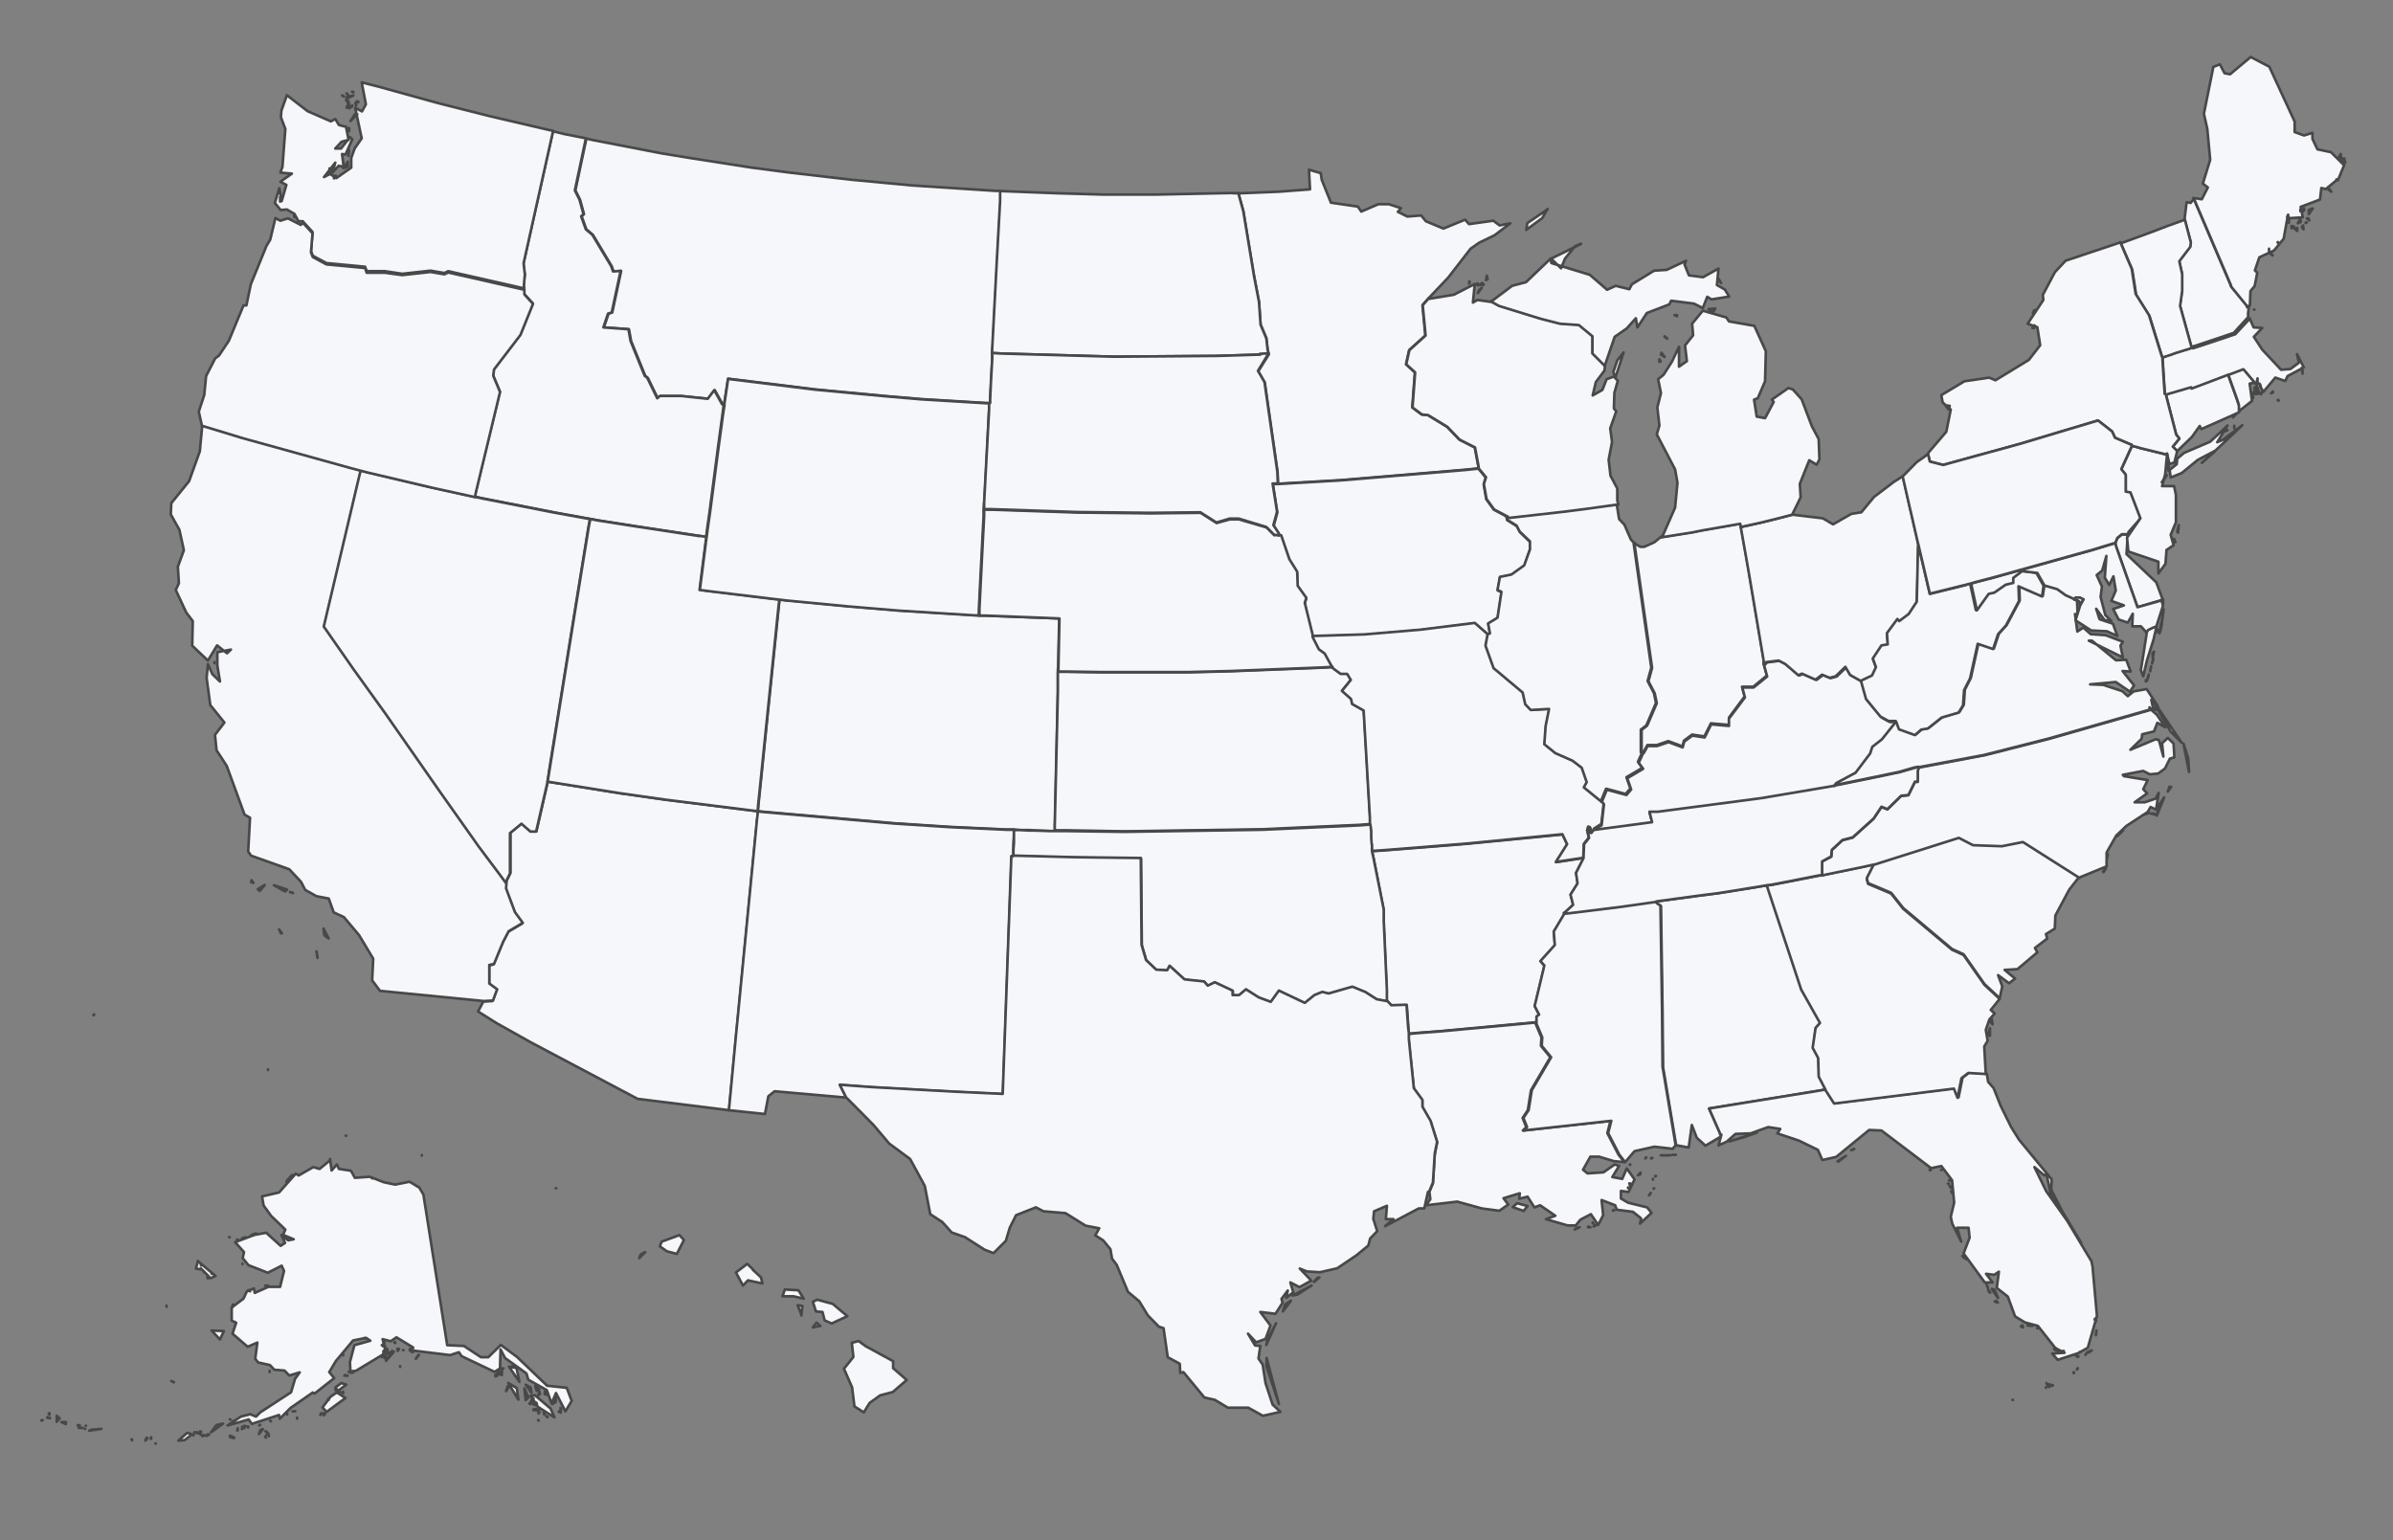 <?xml version="1.0" encoding="UTF-8"?>
<svg xmlns="http://www.w3.org/2000/svg" xmlns:svg="http://www.w3.org/2000/svg" xmlns:sodipodi="http://sodipodi.sourceforge.net/DTD/sodipodi-0.dtd" xmlns:rdf="http://www.w3.org/1999/02/22-rdf-syntax-ns#" xmlns:inkscape="http://www.inkscape.org/namespaces/inkscape" xmlns:dc="http://purl.org/dc/elements/1.1/" xmlns:cc="http://creativecommons.org/ns#" version="1.1" viewBox="0 0 915 589">
  <rect x="0" y="0" width="915" height="589" fill="#808080" stroke="none"/>
  <defs>
    <style>
      .cls-1 {
        fill: #F5F7FB;
        fill-rule: evenodd;
        stroke: #484848;
        stroke-linejoin: round;
        stroke-width: 1px;
      }
    </style>
  </defs>
  <!-- Generator: Adobe Illustrator 28.7.1, SVG Export Plug-In . SVG Version: 1.2.0 Build 142)  -->
  <g>
    <g id="svg">
      <sodipodi:namedview id="namedview69" bordercolor="#666666" borderopacity="1" gridtolerance="10" guidetolerance="10" inkscape:current-layer="svg2" inkscape:cx="817.66365" inkscape:cy="409.3738" inkscape:pageopacity="0" inkscape:pageshadow="2" inkscape:window-height="1137" inkscape:window-maximized="1" inkscape:window-width="1920" inkscape:window-x="1192" inkscape:window-y="118" inkscape:zoom="0.80893016" objecttolerance="10" pagecolor="#ffffff" showgrid="false"/>
      <path id="MA" class="cls-1" d="M871.3,153.1l-.3-.2v.3h.3q0,0,0,0ZM868.4,150.4l.7-.3v-.4l-.7.7h0ZM880.4,142.9v-1.4c0,0-.3-.8-.3-.8l.3,2.1ZM838,132.9l-.7.3-5.5,1.7-1.9.7-2.2.7-.8.3v.3l.3,5,.3,4.7.3,4.3.5.3,1.7-.5,7.9-2.3.2.5,14-5.3v.2c0,0,1.4-.5,1.4-.5l4.5-1.7,4.3,5.1h0l.6-.5.3-1.5v2.3h0,1l.3,1.2.9,1.7h0l4.6-5.5,3.8,1.3.9-1.9,6.2-3.3-2.6-5.1.7,3.3-3.2,2.4-3.6.3-7.2-7.7-3.2-4.9,3.2-3.4-3.3-.2-1.4-3.2v-.2c0,0-5.6,6-5.6,6l-12.2,4.1-4,1.3h0Z" inkscape:connector-curvature="0"/>
      <path id="MN" class="cls-1" d="M473.5,73.8l1.9,6.9,4.1,24.8,1.9,9.9.6,8.7,2.2,5.2.5,4.5.4,1.5v.3c0,0-4,6.4-4,6.4l2.5,4.3,4.9,34.2.2,4.5,4.9-.3,19.1-1.1,47.8-4,4.8-.5v-.5l-1.4-7.5-5.9-3-4.7-4.9-7.4-4.5-2.3-.2-3.6-2.7,1-13.4-3.4-3.1,1.2-5.4,6.2-5.6-1.1-11.6,2.2-2.5h0l7.6-8,8.6-11.1,3.3-2.3,5.8-2.8,6.1-4.6-4.1.8-2.4-1.8-9.3,1.3-1.5-1.7-8.3,3.4-6.7-2.8-1.8-2.2-5.3.4-3.6-1.8,1.2-1.4-4.6-1.5h-4.1l-6.5,2.8-1.3-1.9-10.3-1.5-3.5-8.7-.4-2.6-4.5-1.3.4,7.5-11.8.9-14.7.6h-1q0,0,0,0Z" inkscape:connector-curvature="0"/>
      <path id="MT" class="cls-1" d="M380.7,73l-32.1-2.1-23.4-2.2-23.3-2.7-14.5-1.9-23.1-3.6-11.6-1.9-25.8-5-2.7-.6-4.2,19.8,1.8,3.6,1.5,5.5-.9.8,1.8,5,2.5,2.1,7.2,12,.7,2,2.9-.2-3.4,15.9-1.4.4-1.8,5.3,9.6.7.8,4.5,5.4,13.3,1,.8,3.8,7.8,1-.8h8.1c0,0,10.2,1,10.2,1l2.5-3.3,3,5.4.6.3v-.6c0,0,1.5-9.5,1.5-9.5l33.2,4.1,26.5,2.5,14,1.2,24.9,1.5h1.3c0,0,.3,0,.3,0v-1.4c0,0,.4-6.7.4-6.7l.4-8.8v-2.2c0,0,.3-3.9.3-3.9l1.6-30.5,1.3-23.7v-3.9c0,0-1.7,0-1.7,0h0Z" inkscape:connector-curvature="0"/>
      <path id="ND" class="cls-1" d="M471.5,73.8l-29.3.6h-20.5c0,0-17.6-.5-17.6-.5l-20.6-.8h-1.1c0,0,0,3.8,0,3.8l-1.3,23.7-1.6,30.5-.2,3.9,3.8.2,42.8,1.2,39.5-.3,16.4-.5,3.3-.2-.4-1.5-.5-4.5-2.2-5.2-.6-8.7-1.9-9.9-4.1-24.8-1.9-6.9h-2,0Z" inkscape:connector-curvature="0"/>
      <path id="HI" class="cls-1" d="M331.3,515l-3-2.2-2.6.7.6,5.4-3.6,4.5,3.1,7.1.9,7.3,3.6,2.3,2.2-3.6,4-2.9,4.9-1.3,5.3-4.6-5.2-4.5v-2.7c0,0-10.1-5.5-10.1-5.5h0ZM313.7,507.1l-1.5-1.3-1.4,1.8,2.8-.6h0ZM306.4,503l.4-3.6-1.8-.3,1.5,3.9h0ZM312.5,497l-1.7.8,1.2,3.7,2.5.2.8,3.2,2.7,1.2,6-2.8-5.6-4.7-5.9-1.6h0ZM300.1,493.1l-.9,2.6h4.2c0,0,3.9.9,3.9.9l-2-3.2-5.1-.3h0ZM287.9,485.4l-2.2-2.1-4.3,3.3,2.7,5,1.9-2,5.5,1.2-.5-2.3-3.2-3h0ZM244.4,481.1l.6-1.4,1.7-.9-2.2,2.2h0ZM259.8,472.3l-6.8,2.5-.7,1.8,2.7,1.9,3.8,1,2.7-5.3-1.7-1.9h0ZM212.7,454.4h0c0,0-.2,0-.2,0h.2ZM161.3,441.7v.2h0v-.2ZM134.3,437.3h0c0,0,0,0,0,0ZM133.2,435.3h0ZM132.4,434.3h-.2c0,0,.2,0,.2,0ZM133,434.3h0,0ZM133,434.2h0c0,0,0,0,0,0ZM102.5,409.2v-.3c0,0,0,0,0,0v.2q0,0,0,0ZM36,387.9l-.3.3h.2c0,0,0-.3,0-.3h0ZM-34.4,338.9h0ZM-32,339h0,0ZM-32.4,338.9h0ZM-73.9,320.8h.3v-.3l-.3.3h0Z" inkscape:connector-curvature="0"/>
      <path id="ID" class="cls-1" d="M224.1,52.9l-8.6-1.7-2.8-.7-1.3-.3-11.3,50.7.5,4.2-.4,4.4.2,1h0c0,0,0,1.9,0,1.9l3.3,3.6-4.8,11.9-10.1,13.2-.3,2.4,2.6,6.2-9.2,38.2-.4,2,2.7.6,27.5,5.4,11,2,2.8.5,2.7.5,14,2.2,25,3.8,2.8.4.4-3.2.9-6.3,3.3-25.2,1.7-12.5.4-3.2-.6-.3-3-5.4-2.5,3.3-10.2-1.1h-8.1c0,0-1,.9-1,.9l-3.8-7.8-1-.8-5.4-13.3-.8-4.5-9.6-.7,1.8-5.3,1.4-.4,3.4-15.9-2.9.2-.7-2-7.2-12-2.5-2.1-1.8-5,.9-.8-1.5-5.5-1.8-3.6,4.2-19.8h0,0Z" inkscape:connector-curvature="0"/>
      <path id="WA" class="cls-1" d="M107.1,77.1v-1.7c0,0,0,0,0,0v1.6q0,0,0,0ZM127.8,68.2l.6-1h-.7c0,0,0,1,0,1h0ZM126,66.5l.6-1.9-.6-.2v2.1ZM133,63.7v-1.9c0,0-1.7,2.5-1.7,2.5l1.7-.6h0ZM133.2,59.6l.3-1.9-.2-.5v2.4q0,0,0,0ZM133.5,50.1v-1.1c0,0-.5,0-.5,0l.5,1.2h0ZM136.6,43.7h-.9c0,0-1.7,2.6-1.7,2.6l2.6-2.6ZM134.2,41l.5-.4v-.3c0,0-.5.7-.5.7h0ZM133.7,41.3l-.3-1.9-.9,1.7,1.2.3h0ZM133.2,38.6l-.9-.4.7,1,.2-.6h0ZM136.2,40.3v-1.3l-.3.5.3.8ZM137,39l-.4-.3h0l.5.3h0ZM131.5,36.9l-.5-.4h-.2c0,0,.7.4.7.4ZM135.1,36.5l-2.6.7.7.2,1.9-.9ZM133,36.3l-.5-.6h0c0,0,.6.6.6.6h0ZM135,35.1h-.4l.5.2v-.2q0,0,0,0ZM116,84.9l3.5,3.8-.6,7.3.7,1.8,5.2,2.8,14.8,1.4.6,1.7h7c0,0,6.6,1,6.6,1l10.8-1.2,5.3.9,1.5-.7,27.3,6.2,1.8.4-.2-1,.4-4.4-.5-4.2,11.3-50.7-1.6-.3-22.7-5.3-19.8-5-22.4-6.2-6.7-1.7,1.6,8.4-1.5,2.7-2.6-1.4,2.5,11.7-2.7,3.9-1.3,3.6v3.7l-5.7,4-2.4-1.6-2.3,1.2,4.3-5.5-1.1,3.8,2.4-2.6,1.9.4-.6-4.9,1.3.2,2.6-5.8-.9-.9-3.4,4.4h-2.2c0,0,2.4-2.6,2.4-2.6l2.7-.7-1-5-2.7-.7-1.4-2.3-1.7.9-8.9-3.9-7.9-6.1-2.1,5.9-.2,2.5,1.7,4.5-1.1,14.5-.8,2.2,4.4.4-4.4,3.1,2.3,1.2-1.8,6.2-.9-4.9-1.7,5.6,2.2,2.7,2.4-.2,2.9,1.7,1.5,2.8h1.7,0Z" inkscape:connector-curvature="0"/>
      <path id="AZ" class="cls-1" d="M287.2,309.9l-32.7-4.1-17.6-2.5-25-4-2.5-.4v.2l-4.3,18.8h-2.2c0,0-3.4-3.1-3.4-3.1l-4.3,3.6v15.4c0,0-1.7,3.3-1.7,3.3v.3h0c0,0-.2,2.5-.2,2.5l3.4,9.1,3,4.1-5.4,3.2-2.1,4-3.5,8.5-1.7.4v7.1c0,0,2.9,2.2,2.9,2.2l-1.6,4.3-3.5.2h0l-2,3.8,7,4.4,13.2,7.4,40.8,21.6,34.6,4.3h.4l2.7-28.6.7-7.1,7.3-75.1.4-3.5-2.5-.3h0Z" inkscape:connector-curvature="0"/>
      <path id="CA" class="cls-1" d="M121,363.8l.4,2.1v.4l-.4-2.5h0ZM106.7,355.4l.7,1.5h.4c0,0-1.1-1.5-1.1-1.5h0ZM123.7,355.1l.3,2.5,1.7,1.3-2-3.8ZM112,341.4l-1.1-.3.9.4h.2q0,0,0,0ZM101.2,338.4l-2.6,1.6.7.7,1.9-2.2ZM96.2,336.6l-.2.8.9.2-.7-1h0ZM104.7,338.5l4.3,2.4.8-.7-5-1.7ZM71.6,253h0c0,0,0,0,0,0h0ZM82,253.5v-.3c0,0,0,.4,0,.4h0q0,0,0,0ZM138,179.8l-3.8-1-41.5-11.5-15.4-4.7v.4l-.9,9.6-4.1,11.4-6.8,8.4-.2,4.3,3.3,5.9,1.7,7.8-2.3,6.3.4,6.3-1.2,2.6,4,8.6,2.5,3.3-.2,9.4,6,5.7,3.5-5.8,3.8,3,1.5-1.4-5.2,1v5c0,0,1,6.2,1,6.2l-2.9-2.8-1.7-3.8-.5,5.2,1.4,10.4,5.4,6.7-3.6,4.7.6,5.9,3.9,6,6.8,18.6,2.1,1.2-.7,12.9,1.1,1.6,14.6,5.2,4.5,4.8,1.6,3.1,4.3,2.4,4.7.9,1.9,5.3,3.9,1.8,5.8,6.9,5.4,9-.4,8.3,3,4,39.7,3.9h0l3.5-.2,1.6-4.3-3-2.2v-7.1c0,0,1.8-.4,1.8-.4l3.5-8.5,2.1-4,5.4-3.2-3-4.1-3.4-9.1.2-2.4h0c0,0-2.5-3.5-2.5-3.5l-7.8-10.4-15-21.2-21-30.1-11.8-16.4-11.5-16.5,13.2-56,.9-3.7h0Z" inkscape:connector-curvature="0"/>
      <path id="CO" class="cls-1" d="M404.6,255.5l.4-19-4.7-.2-23.7-.9h-2.3c0,0-1.9-.2-1.9-.2l-28.8-1.8-19.2-1.6-24-2.3-2.3-.3-.3,2.5-5.2,50.6-1.8,17.7-.8,7.7-.2,2.5,3,.3,48.9,4.3,21.5,1.4,21.5,1h3.1c0,0,1.9.2,1.9.2h4.1c0,0,1.9.2,1.9.2l6.1.2h1.6v-1.9l1.1-51.3v-5.7c0,0,0-1.8,0-1.8v-1.3c0,0,0,0,0,0Z" inkscape:connector-curvature="0"/>
      <path id="NV" class="cls-1" d="M209.8,295.8l10.1-62.8,5.1-31.4.6-3.1-2.8-.5-11-2-27.5-5.4-2.7-.6-2.7-.6-13.7-3-24.6-5.8-2.7-.7-.9,3.7-13.2,56,11.5,16.5,11.8,16.4,21,30.1,15,21.2,7.8,10.4,2.5,3.4v-.3l1.6-3.3v-15.4c0,0,4.4-3.6,4.4-3.6l3.4,3h2.2c0,0,4.3-18.7,4.3-18.7v-.2l.5-3.1h0Z" inkscape:connector-curvature="0"/>
      <path id="NM" class="cls-1" d="M387.5,324.8v-2.5c0,0,.2-2.5.2-2.5v-2.5c0,0-3,0-3,0l-21.5-1-21.5-1.4-48.9-4.3-3-.3-.4,3.5-7.3,75.1-.7,7.1-2.7,28.6h.4c0,0,13.4,1.4,13.4,1.4l1.3-6.8,2.4-1.9,27.2,2.4h.2l-2.4-4.8,12.3.9,30.8,1.7,19.2.9,3.3-91h.7c0,0,0-2.5,0-2.5h0Z" inkscape:connector-curvature="0"/>
      <path id="OR" class="cls-1" d="M77.2,162.8l15.4,4.7,41.5,11.5,3.8,1,2.7.7,24.6,5.8,13.7,3,2.7.6.4-2,9.2-38.2-2.6-6.2.3-2.4,10.1-13.2,4.8-11.9-3.3-3.6v-1.8c0,0,0,0,0,0l-1.8-.4-27.3-6.2-1.5.7-5.3-.9-10.8,1.2-6.6-.9h-7c0,0-.6-1.8-.6-1.8l-14.8-1.4-5.2-2.8-.7-1.8.6-7.3-3.5-3.8h-.3c0,0-.7.6-.7.6l-4.9-2.5-2.9.9-1.9-1-2,8.3-1.4,2.3-6,14.7-1.7,8.1h-1.1c0,0-5.6,13.5-5.6,13.5l-3.8,5.7-1.4,1-3.5,6.8-.7,7.2-2.1,6.4,1.3,5.8h0q0,0,0,0ZM112.8,83.1l-.3-.9v.7c0,0,.3.2.3.2h0Z" inkscape:connector-curvature="0"/>
      <path id="UT" class="cls-1" d="M267.4,205l-25-3.8-14-2.2-2.7-.5-.6,3.1-5.1,31.4-10.1,62.8-.5,3.1,2.5.4,25,4,17.6,2.5,32.7,4.1,2.5.3.2-2.5.8-7.7,1.8-17.7,5.2-50.6.3-2.5-1.9-.2-24.8-3-3.8-.5,2.4-18.9.2-1.3-2.8-.4h0Z" inkscape:connector-curvature="0"/>
      <path id="WY" class="cls-1" d="M376.4,192.2l.8-15.1,1-20.4v-2.5c0,0-1.2,0-1.2,0l-24.9-1.5-14-1.2-26.5-2.5-33.2-4.1-1.4,9.5v.6c0,0-.5,3.2-.5,3.2l-1.7,12.5-3.3,25.2-.9,6.3-.4,3.2-.2,1.3-2.4,18.9,3.8.5,24.8,3,1.9.2,2.3.3,24,2.3,19.2,1.6,28.8,1.8h1.9c0,0,0-2.4,0-2.4l.5-10.2.9-17.8.4-7.6v-2.5c0,0,.2-2.6.2-2.6h0Z" inkscape:connector-curvature="0"/>
      <path id="AR" class="cls-1" d="M605.5,328.1l-10.5,1.6,4.3-6.8-1.8-3.8-37,3.6-31.3,2.5-4.6.3.6,2.7,3.8,19.6v4.4c0,0,1.2,26.4,1.2,26.4v4.4c0,0,.4,0,.4,0l1.5,1.6,5.8-.2.6,8.5.2,2.4,3-.3,9.2-.7,36.6-3.4h.2v-2.1c0,0,.9-.7.9-.7l-1.7-3.3,3.7-15.5-1.5-1.7,5.5-6.1-.4-5.2,4.1-6.8h0c0,0-.2-.3-.2-.3l3.5-3.2-1-3.9,2.7-4.3-.6-4,2.9-5.6h0c0,0,0,0,0,0h0Z" inkscape:connector-curvature="0"/>
      <path id="IA" class="cls-1" d="M576.5,197.7l-5.3-2.8-2.9-4-1-5.7.8-2.6-2.8-3.4h0l-4.8.5-47.8,4-19.1,1.1-4.9.3h-2c0,0,1.7,10.9,1.7,10.9l-1.4,5.1,2.1,3.2v.7h.7c0,0,3.1,9.2,3.1,9.2l3,4.8.2,5.4,3.3,4.6-.6,1.9,3,12.2v.3h0l19.9-.6,21.3-1.8,20.9-2.6,4.8,4.2.2.2.9-.4-.7-3.8,3.6-2.2,1.5-9.9-1.5-.7.9-5,4.4-.9,4.9-3.5,2.1-6.1v-3.1c0,0-3.8-3.7-3.8-3.7l-1.2-2.3-3.7-2.3.2-.5v-.5c0,0,0,0,0,0Z" inkscape:connector-curvature="0"/>
      <path id="KS" class="cls-1" d="M523.9,312.7l-2.4-41.1-4.4-2.5-.4-1.9-3.5-3.1,3.4-4.2-1.4-2.4h-2.5c0,0-2.3-1.6-2.3-1.6l-1-.8-3.3.2-35.8,1.4-16.4.4h-32.6l-13.1-.2h-3.7c0,0,0,1.7,0,1.7v5.7c0,0-1.2,51.3-1.2,51.3v1.9h4.2c0,0,22.5.4,22.5.4l52.7-.8,37.6-1.7,3.7-.3v-2.5q0,0,0,0Z" inkscape:connector-curvature="0"/>
      <path id="MO" class="cls-1" d="M568.7,242.4l-4.8-4.2-20.9,2.6-21.3,1.8-19.9.6h0v.6c0,0,2.3,4.7,2.3,4.7l2.2,1.6,2.6,4.7.4.4,1,.8,2.3,1.7h2.5c0,0,1.4,2.3,1.4,2.3l-3.4,4.2,3.5,3.1.4,1.9,4.4,2.5,2.4,41.1v2.5c0,0,.3,2.5.3,2.5v2.5c0,0,.3,2.6.3,2.6v2.5c0,0,4.7-.3,4.7-.3l31.3-2.5,37-3.6,1.8,3.8-4.3,6.8,10.5-1.6h0v-.8l.2-4.5,1.9-2.4-.6-2.7h0c0,0,0-.2,0-.2l.4-1.3.6.2.3.8v.3c0,0,0,0,0,0v.8h.4c0,0,.8-.9.8-.9h0c0,0,0-.4,0-.4l2.5-1.6.4-.2.9-8-.2-.4h-.3c0,0-6.9-5.7-6.9-5.7l1.1-2-1.9-5.5-3.5-2.7-6.6-2.9-4.2-3.4.5-7,1.3-6.5-7,.4-2.1-2.2-1-4.5-11.1-9.3-3.1-8.6.8-4.3h0l-.2-.2h0Z" inkscape:connector-curvature="0"/>
      <path id="NE" class="cls-1" d="M487.3,204.7l-3-3-10.6-3.1h-3.4c0,0-5.1,1.4-5.1,1.4l-6.1-3.9-19.1.2-27.9-.3-32.9-1.1h-2.9c0,0,0,2.4,0,2.4l-.4,7.6-.9,17.8-.5,10.2v2.5c0,0,2.2,0,2.2,0l23.7.9,4.7.2-.4,19v1.3c0,0,3.6,0,3.6,0l13.1.2h32.6l16.4-.4,35.8-1.4,3.3-.2-.4-.4-2.6-4.7-2.2-1.6-2.4-4.7v-.6c0,0,0-.3,0-.3l-3-12.2.6-1.9-3.3-4.6-.2-5.4-3-4.8-3.1-9.1h-.7c0,0-1.8-.3-1.8-.3h0Z" inkscape:connector-curvature="0"/>
      <path id="OK" class="cls-1" d="M524.5,322.9l-.2-2.6v-2.5c0,0-.3-2.5-.3-2.5l-3.7.3-37.6,1.7-52.7.8-22.5-.3h-4.2c0,0-1.6,0-1.6,0l-6.1-.2h-1.9c0,0-4.1-.2-4.1-.2h-1.9c0,0,0,2.4,0,2.4v2.5c0,0-.2,2.5-.2,2.5v2.6c0,0,.5,0,.5,0l23.5.6,24.8.3.3,33.2,1.7,5.8,3.9,3.7,4.2.2.9-1.7,5.7,5.2,7.5.8,1.4,1.6,2.7-1.3,6.8,3.2v1.8h2.5c0,0,2.6-2.3,2.6-2.3l4.9,3.1,4.6,1.7,3.1-4.3,9.9,4.7,3.7-3,3-1.2,2.4.6,9.1-2.6,4.9,2,4.4,2.8,3.8.7h0v-4.4c0,0-1.2-26.4-1.2-26.4v-4.4c0,0-3.9-19.6-3.9-19.6l-.6-2.7v-2.5c0,0,0,0,0,0Z" inkscape:connector-curvature="0"/>
      <path id="SD" class="cls-1" d="M481.9,135.6l-16.4.5-39.5.3-42.8-1.2-3.8-.2v2.2c0,0-.5,8.8-.5,8.8l-.3,6.7v1.4h-.4v2.5c0,0-1.1,20.4-1.1,20.4l-.8,15.1v2.6c0,0,2.8,0,2.8,0l32.9,1.1,27.9.3,19.1-.2,6.1,3.9,5.1-1.5h3.4c0,0,10.6,3.2,10.6,3.2l3,3,1.8.2v-.7l-2.1-3.2,1.4-5.1-1.7-10.8h2c0,0-.2-4.6-.2-4.6l-4.9-34.2-2.5-4.3,3.9-6.4v-.3c0,0-3.2.2-3.2.2h0Z" inkscape:connector-curvature="0"/>
      <path id="LA" class="cls-1" d="M604,469.3l-1.3.3-.6.6,1.8-.9h0ZM608.1,469.3l-.7-.3-.2.3h.9ZM610.4,468.5h-.7l-.4.5,1.1-.5ZM609.2,467.8l-.2-.3v.3c0,0,.2,0,.2,0h0ZM617,462.7l-.3.2h.5l-.2-.2h0ZM630.6,457l.6-.8-.7.9h0q0,0,0,0ZM632.5,454.4h-.2v.2l.2-.2h0ZM582.6,463l1.5-1.8-4-1.1-1.7,1.5,4.3,1.5h0ZM622.9,454.5l-.4-.4v.2c0,0,.4.2.4.2h0ZM624,452.8l-1-.3.3,1,.7-.7ZM632,451.1v-.3h0v.3h0ZM633.9,449.9h0c0,0,0,0,0,0h0q0,0,0,0ZM633.1,449.7h-.2c0,0,0,.2,0,.2l.3-.2h0ZM626.3,449.4l.9-.3v-.3l-.9.6h0ZM626.8,448.9l.5-.5h0c0,0-.4.5-.4.5h0ZM623.4,445.3l-.2.2h0v-.2q0,0,0,0ZM587.6,391h-.2l-36.6,3.4-9.2.7-3,.3v2.3c0,0,2,18.7,2,18.7l3.2,4.5v2.6c0,0,3.2,5.4,3.2,5.4l2.5,8-.9,4.5-.7,11.1-1.5,3.6h.2l.3,2.5-1.7,2.3,12-1.4,9.4,2.6,6.7.9,3.4-2.4-1.8-2.4,6.2-1.9-.2,2.1,3.2-.8,2.6,4.1,2.2-.8,5.8,4-3.6,1.3,8.3,2.4h3.1l1.8-2.2,4-2.1,2.8,4.1,1.9-3.7-.6-5.8,5.2,2,.6,1.7,6.2.8,3.1,2.5-.4,2,4.4-4.1-1.7-2.1-7.3-1.8-2.7-1.6v-2.9c0,0,2.9.4,2.9.4l2.3-4.8-3-4.2-1.7,4-3.8-.7,2.6-4.3-1.7-.5-4.3,3-6.1.4-1.7-1.4,2.8-5h3.3c0,0,5.6,1.7,5.6,1.7l4.1.4h0l-2.2-2.8-4.3-8.3,1.2-4.7-33.5,3.7,1.3-1.3-1.4-3.5,2-3,1.2-7.6,7.4-12.6-3.6-4.4.2-3.2-2.2-5.2v-.7h0Z" inkscape:connector-curvature="0"/>
      <path id="TX" class="cls-1" d="M489,536.9l-4.7-17.6v3.3l4.7,14.3ZM487.9,506.1l-3.3,6.2-.4,2,3.7-8.3h0ZM490.5,501.5l3.1-4.1-2.2,1.4-.9,2.7ZM501.5,491.6l-7.3,3.8,2-.4,5.2-3.4ZM502.5,490.2l2-1.7-.8.2-1.3,1.5ZM387.4,327.4h-.7c0,0-3.3,90.9-3.3,90.9l-19.2-.9-30.8-1.7-12.3-.9,2.4,4.8h0c0,0,10.5,10.6,10.5,10.6l6,7.1,8,5.9,5.6,10.3,2.1,10.8,4.6,3,3.6,4,5.1,1.8,7.5,4.8,3.4,1.3,4.7-4.7,1.5-5,2.4-4.8,7.6-3,2.9,1.5,8.4.7,7.7,4.8,5.2,1-1.5,2.7,3,1.9,2.8,3.4.6,3.6,1.8,2.4,4.3,10.3,4.3,3.6,3.3,5.4,4.2,4.3,1.8.6,1.6,11.1,4.6,2.5.2,3.5,1.2-.3,8,9.7,4,.9,5,3h7.8l5.6,3.1,6.7-1.5-3-2.8-2.7-8.2-1.1-7.1-1.6-2.3.7-4.8-2-.2-2.7-4.5,3.1,3.3,3.6-1.3,1.9-5.1-3.9-5.2,5.8.7,2.7-4.2-.4-1.5,2.4-3.2-.6,2.8,2.7-2.1-1.1-3.8,3.5,1.8,4.5-2.5-4.4-4.6,2.7,1.1,5,.3,6.6-1.5,7.4-5,4.5-3.7.7-2.7,2.7-2.8-1.5-4.7.3-2.9,4.9-2.1-.4,5.1h2.9l-3.2,2.7,12.9-6.8h2.1c0,0,1.4-6.3,1.4-6.3h.4l1.5-3.6.7-11.1.9-4.5-2.5-8-3.1-5.4v-2.6c0,0-3.3-4.5-3.3-4.5l-1.9-18.7v-2.3c0,0-.3-2.4-.3-2.4l-.6-8.5-5.8.2-1.5-1.6h-.3c0,0,0,0,0,0l-3.8-.7-4.4-2.8-4.9-2-9.1,2.6-2.4-.6-3,1.2-3.7,3-9.9-4.7-3.1,4.3-4.6-1.7-4.9-3.1-2.6,2.2h-2.5c0,0,0-1.7,0-1.7l-6.8-3.2-2.7,1.3-1.4-1.6-7.5-.8-5.7-5.2-.9,1.7-4.2-.2-3.9-3.7-1.7-5.8-.3-33.2-24.8-.3-23.5-.6h-.6,0Z" inkscape:connector-curvature="0"/>
      <path id="CT" class="cls-1" d="M852,143.3l-14,5.3-.2-.5-7.9,2.3-1.7.5.2,1,3.7,14.3,1.2,1.5-2.5,3.1,1.7,1.7h0l5.6-5.4,3-4.2.6,1.2,14.2-6.3.3-.3v-2.3c0,0-.7-2-.7-2l-3-8.4-.4-1.1v-.2q0,0,0,0Z" inkscape:connector-curvature="0"/>
      <path id="NH" class="cls-1" d="M838.9,76l-1.3,1.6-1.5-.3-.8,6.4h0c0,0,2.3,8.8,2.3,8.8l-.2,1.7-4.2,5.5,1.1,5v6.3l-.8,5.8,4.4,15.9h0l4-1.3,12.2-4.1,5.5-6h0v-1.6l.3-2.5-.7.3v-.6c0,0-6.2-7.5-6.2-7.5l-.2-.7-14.1-33h0Z" inkscape:connector-curvature="0"/>
      <path id="RI" class="cls-1" d="M861.5,152.1v-2c0,0-.4.8-.4.8l.4,1.3h0ZM863.4,150.5l-1.3-2.4v2.5c0,0,1.3,0,1.3,0h0ZM862.9,147.5l.7,1.7.9,1.6.6-1.2-.9-1.7-.3-1.2h-1v.7ZM852.1,143.5l.4,1.1,3,8.4.6,2v2.3c0,0,.3-.3.3-.3l4.7-3.7-.9-6.6,1.9-.4h0l-4.3-5.1-4.5,1.7-1.3.5h0Z" inkscape:connector-curvature="0"/>
      <path id="VT" class="cls-1" d="M838,132.9l-4.4-15.9.8-5.8v-6.3l-1.1-5,4.2-5.5.2-1.7-2.3-8.7-1.3.5-5.3,1.9-5.2,2-12,4.4-.7.2,4.4,10.2,1.5,9.6,5.1,8.1,4.9,15.9h.2c0,0,.8-.4.8-.4l2.2-.7,1.9-.7,5.5-1.7.7-.3h0Z" inkscape:connector-curvature="0"/>
      <path id="AL" class="cls-1" d="M633.3,344.8l.4.8,1.4.9.6,39.8.2,21.8,5,29.9h.4c0,0,4.4.8,4.4.8l1.2-8.6,1.9,4.9,3.3,3,6.3-3.7-.7-.6h.2c0,0-4.4-9.9-4.4-9.9l41.9-6.8,2.8-.5h0c0,0-2.6-5-2.6-5l-.2-7.1-2.1-3.9,1.1-7.6,1.7-1.9-7.2-12.8-13-39.6v-.2c0,0-3,.5-3,.5l-15.5,2.5-7.8,1-16.3,2.2v.2h0Z" inkscape:connector-curvature="0"/>
      <path id="FL" class="cls-1" d="M769.7,535.3h-.2,0c0,0,0,0,0,0h0ZM768.8,535.2h0c0,0,0,0,0,0h0ZM769,535.1h0c0,0,0,0,0,0h0ZM755.8,536.5h0c0,0,0,0,0,0ZM755.6,536.6h0c0,0,0,0,0,0h0ZM755.7,536.5h0ZM754.7,536.6h0c0,0,0,0,0,0ZM782.3,530.5h0v.2c0,0,0-.2,0-.2ZM784.9,529.8v-.2l-.2.3h.2q0,0,0,0ZM784,529.7l-.4-.4h0c0,0,.5.4.5.4h0ZM783.7,530.4l-1.2-1.5.7,1.3.5.2h0ZM792.9,524.7v.4l.2-.2-.2-.2ZM794.2,523.7l.3-.5-.4.4h0q0,0,0,0ZM794.5,522.8h0c0,0,0,0,0,0ZM792.8,522.5h0c0,0,0,0,0,0h0ZM793.7,521h0c0,0,0,0,0,0h0q0,0,0,0ZM791,520.9h0c0,0,0,0,0,0h0ZM794.3,518.7h-.2c0,0,.3.2.3.2v-.2c0,0,0,0,0,0ZM794.7,518.7l-.2-.2v.3c0,0,.2,0,.2,0h0ZM794,518.5h0c0,0,0,0,0,0h0c0,0,0,0,0,0ZM797.6,517.8h0c0,0-.2.3-.2.3l.2-.3h0ZM793.6,518.2h-.2.2c0,0,0,0,0,0ZM795.6,517h-.4c0,0,.4,0,.4,0h0ZM796.4,516.6h0,0ZM788.2,516.9v-.2.2c0,0,0,0,0,0ZM789.1,516.6h-.3l.3.6v-.6ZM786.8,516.7v-.6h-.5c0,0,.5.6.5.6ZM785.4,515.8l.5.5v-.2l-.5-.3h0ZM799.7,516.4l-1.7.8h.6c0,0,1.2-.8,1.2-.8ZM786.1,515.5h-.6v.2l.6-.2ZM801.4,510.6v-.5c0,0,.2-1.3.2-1.3l-.2,1.7h0ZM801.5,505.2l-.4-1-.2.4.6.6ZM779.1,507.6l-.2.3h.5c0,0-.3-.3-.3-.3h0ZM777.3,506.7l-.9.3h.7c0,0,.2-.3.2-.3h0ZM775.3,506.9v-.3h0c0,0,0,.3,0,.3h0ZM773.3,506.8l-.6.4.8.4-.2-.8h0ZM776,506.9v-.3c0,0-.6,0-.6,0l.6.4h0ZM763.3,497.4l-.6.3,1.2.4-.6-.7h0ZM761,494.3l-.8-1.2.3.9.5.3h0ZM764,496.3l-1.4-3.1-1-.3,2.3,3.4ZM760.1,492.4l-.3-.8-.2-.5.5,1.3h0ZM752,481.6l-1.7-1.3.7.7,1.1.6ZM795.7,475.1l-7.1-11.8h-.4l7.5,11.8h0ZM746.7,456.2h-.3c0,0,.3,0,.3,0h0q0,0,0,0ZM746.1,455.5h0c0,0,0,.2,0,.2v-.2h0ZM745.4,454.5h0c0,0,0,0,0,0h0ZM745.8,454.1l.3.2v-.2h-.3ZM746.4,453.8h-.4c0,0,0,0,0,0h.3q0,0,0,0ZM745.7,453.7l-.3-.3h0c0,0,.2.3.2.3h0ZM745,452.6h-.2.3c0,0,0,0,0,0h0ZM745.7,451.4h-.5c0,0,.5,0,.5,0h0ZM746.1,451.6l-.5-.5h.2c0,0,.3.5.3.5h0ZM742.4,447.4h-.2c0,0,0,0,0,0h.2ZM738.2,447.4l-.3-.4v.5c0,0,.3,0,.3,0h0ZM702.9,444.2l2.9-2.2-3.2,2.1h.3q0,0,0,0ZM708.7,439.6l.3-.3-1.2.5.9-.2h0ZM671.8,433.1l-10.6,3.4,5.8-1.7,4.8-1.7ZM698.2,416.6l-2.8.5-41.9,6.8,4.4,10h.3c0,0-1.1,4.1-1.1,4.1l3.1-1.4,3.4-3,5.8-.2,6.7-2.4,4.6.7-1.1,1.7,8.3,2.8,7.2,3.5,1.7,3.9,5.3-1.2,12.6-10.3,4.7.2,19,14.4,3.9-.8,4.1,5.4.8,8.6-1.3,5.4.6,2.7,3.4,6.8-1.6-5.3h4.4c0,0,.4,3.8.4,3.8l-2.3,6,8.1,11.1h3c0,0-2.5-3.3-2.5-3.3l3.1.4,1.8-1.2-.8,6.2,4.2,3.3,2.8,7.6,3.8,2.3,4.9,1.3,6.7,8.5,3.5,1.8-4.7.3,2.1,2.4,7.7-2.5,3.8-2.1,3.5-12.2-1.7-19-.4-1.9-9.3-15.5-8-11.3-4.5-9.2,3.8,3.2.8-.6,1.7,8.1,4.3,6.1-4.2-8.2.2-3.9-12.5-15.2-3-4.8-4-8.1-2.7-6.8-2.1-2.4-.5-3.1h0c0,0-6.7-.5-6.7-.5l-2.6,2-1.5,7.5-1.4-3.5-45.8,5.7-3.3-5.1h0c0,0,0,0,0,0Z" inkscape:connector-curvature="0"/>
      <path id="GA" class="cls-1" d="M760.9,396.1v-2.9c0,0-.8,2.5-.8,2.5l.8.4h0ZM761.9,391.6l-.4-2.2-.3,1.4.7.9ZM716.5,330.5l-1.3.3-3.7.8-13.6,2.8-1.3.3-1.4.2-7.6,1.5-2,.4-8.3,1.6-1.7.2v.2c0,0,13.1,39.6,13.1,39.6l7.2,12.8-1.7,1.9-1.1,7.6,2.1,3.9.2,7.1,2.6,5h0c0,0,0,.2,0,.2l3.3,5.1,45.8-5.7,1.4,3.5,1.5-7.5,2.6-2,6.7.4h0l-.6-10.5,1.3-2.2-.7-4.2,1.4-4,2-2.2-1.5-1.4,3.4-4.2h0l-5.8-5.4-8-11.4-4.4-2-18.7-15.7-4.6-5.8-8.8-3.7-.5-1.9,2.7-5.3h0Z" inkscape:connector-curvature="0"/>
      <path id="MS" class="cls-1" d="M631.8,442.8h-.5v.2l.5-.2h0ZM640.8,441.6h-1.4,1.3c0,0,0,0,0,0h0ZM629.5,442.6l-.4.4h0c0,0,.3-.4.3-.4h0ZM638.7,441.8h-3.7,3.5c0,0,.2,0,.2,0ZM598.2,349.3h0c0,0-4.1,6.9-4.1,6.9l.4,5.2-5.5,6.1,1.5,1.7-3.7,15.5,1.7,3.3-1,.7v2.1c0,0,0,.7,0,.7l2.2,5.2-.2,3.2,3.6,4.4-7.4,12.6-1.2,7.6-2,3,1.4,3.5-1.3,1.3,33.5-3.7-1.2,4.7,4.3,8.3,2.2,2.8h0c0,0,3.6-4.2,3.6-4.2l7.6-1.7,7,.8,1.1-1.4h0c0,0-5-30-5-30l-.2-21.8-.6-39.8-1.4-.9-.4-.8h-.2l-4.9.7-8.5,1.2-19.4,2.4-2.1.2h0Z" inkscape:connector-curvature="0"/>
      <path id="SC" class="cls-1" d="M716.5,330.5h0l-2.7,5.3.5,1.9,8.8,3.7,4.6,5.8,18.7,15.7,4.4,2,8,11.4,5.8,5.4h0l1-4.5-1.6-4.3,4.2,3.1,2.3-1.8-4-3.3,4.9-.3,7.6-6.4-.9-1.7,4.7-3.6-.5-1.7,3.4-2.1.2-5,5.3-9.9,3.6-4.6.4-.2-21.6-13.7-8.1,1.6-11-.4-5.4-2.8-32.2,10.2h-.3,0Z" inkscape:connector-curvature="0"/>
      <path id="IL" class="cls-1" d="M576.4,198.2l-.2.5,3.7,2.3,1.2,2.3,3.9,3.7v3.1c0,0-2.2,6.1-2.2,6.1l-4.9,3.5-4.4.9-.9,5,1.5.7-1.5,9.9-3.6,2.2.7,3.8-.9.4h0l-.8,4.3,3.1,8.6,11.1,9.3,1,4.5,2.1,2.2,7-.4-1.3,6.5-.5,7,4.2,3.4,6.6,2.9,3.5,2.7,1.9,5.5-1.1,2,6.9,5.6h.3c0,0-.6-.5-.6-.5l1.9-4.6,7.5,2,1.8-2.1-1.5-4.3,6.1-3.6-1.7-2.3,1.5-3.3v-.3h-.4c0,0,0-8.7,0-8.7l2.1-1.6,3.7-8.6-.8-3.8-2.4-4.6,1.4-5.1-6.8-47.9-1-1.1-2.5-5.7-2-2.1-.9-5.6v-.2l-13.1,1.8-7.9,1-21.2,2.4h0Z" inkscape:connector-curvature="0"/>
      <path id="IN" class="cls-1" d="M665.3,200.2l-14.9,2.6-3.4.7-12,1.9-2.5,2-3.8,1.7h-1.5c0,0-1.7-1-1.7-1l-.6-.6,6.8,47.9-1.4,5.1,2.4,4.6.8,3.8-3.7,8.6-2.1,1.6v8.6c0,0,.3,0,.3,0h.4c0,0,1.5-2.8,1.5-2.8h3.6l4.4-1.5,5.4,2,.6-2.2,3.1-2.3,4.7.7,2.5-5,6.9.6v-2.8c0,0,6-8.1,6-8.1l-1-3.7h4.3c0,0,5.2-4.3,5.2-4.3l-1.3-4.8.2-.2-.2-1.7-5.8-34.4-2.6-14.7-.3-1.6-.3-1.3h0Z" inkscape:connector-curvature="0"/>
      <path id="KY" class="cls-1" d="M608.2,317.2l-.3-.8-.6-.2-.4,1.3h0c0,0,1.1,0,1.1,0v-.3q0,0,0,0ZM674.6,253.7l-.2.2,1.3,4.8-5.2,4.2h-4.3c0,0,1,3.8,1,3.8l-6.1,8.1v2.8c0,0-6.8-.6-6.8-.6l-2.5,5-4.7-.7-3.1,2.3-.6,2.2-5.4-2-4.4,1.5h-3.6l-1.5,2.7h-.4v.4l-1.5,3.3,1.7,2.3-6.1,3.6,1.5,4.3-1.8,2.1-7.5-2-1.9,4.6.6.6.2.4-.9,8-.4.2-2.5,1.6v.3c0,0,2.7-.4,2.7-.4l19.6-2.6-1-3.9h3.3c0,0,39.5-5.3,39.5-5.3l27.8-4.7.4-.3.7-.8,7.3-3.9,5.6-7.4.8-2.5,3.7-2.9,4.7-5.9.7-1h-.3c0,0-2.4,0-2.4,0l-3.1-1.7-5.5-6.7-1.9-6.8v-.2l-.2-.2-4.1-2.3-1.8-3.1-3.7,3.6-2.3.6-2.9-1.2-2.5,1.9-5.2-2.3-1.4.6-5-4.3-2.5-1.3-4.8.6-.8.8h0Z" inkscape:connector-curvature="0"/>
      <path id="NC" class="cls-1" d="M805.2,332.2l-1.1,1.1.2.2.9-1.3h0ZM806,326.6l-.5.8.2.8.3-1.6h0ZM811.8,317.6l-1.5,1-.8,1.2,2.2-2.1h0ZM824.3,311.5l-.6-.4h-1.3c0,0,1.8.4,1.8.4h0ZM821.7,310.9h-.9l-1.5.8,2.3-.8ZM824.7,311.9l2.8-7-1.9,2.9-.9,4.1h0ZM828.9,302.7l1.3-1.8h-.7l-.6,1.8ZM837,295.2l-2.1-10.8,1.8,5.6.3,5.1h0ZM825.2,270.6h-.2c0,0-.3.2-.3.2h0l5.3,9,4.2,4.2-9.1-13.4h0ZM823.5,271.2l-.8.2h.2c0,0,1.7,0,1.7,0l-.2-.6h-.3c0,0-.3,0-.3,0h0v.2h-.2c0,0,0,0,0,0h0ZM733.7,293.3l-.5,1.5v4.2c0,0-1,0-1,0l-2.5,5.1-2.8.3-5.2,5.1-2.3-.9-3,4.5-8,7.2-3.9,1-4.1,3.8-.2,2.5-3.6,1.9v4.3c0,0,0,1,0,1l1.3-.3,13.6-2.8,3.7-.8,1.3-.3h.3l32.2-10.2,5.4,2.8,11,.4,8.1-1.6,21.6,13.7.4-.3,10-4.1v-5.3c0,0,3.7-6.5,3.7-6.5l3.9-3.7,8.1-5.3,1.1-1.9,2.1,1,1-6.4-1.2,2.2-4.1,1.4h-3.9c0,0,4.8-3.4,4.8-3.4l-1.5-1.6,1.7-3.5-9.1-1.5-.4-.5,7.8-1.5,2.5,1.3,3.2-.3,2.6-1.9,1.9-3.8,1.7-.5-.3-5.3-2.2-2.1-2.2,2,.5,5.1-1.7-6.3-1.3-.3-9.6,4,4.3-4.2.2-1.7,4.5-1.1,1.3-3.3,3,1.7-3.2-4.8-2.2-1.9h0l-38.8,11.1-24.8,6.3-25,4.7v-.2c0,0,0,0,0,0Z" inkscape:connector-curvature="0"/>
      <path id="OH" class="cls-1" d="M733.2,206.6l-2.4-10.5-.5-2.1-2.7-11.9-3.5,2.2-7.5,5.7-4.9,5.9-3.8.6-7,4-3.9-2.3-11.7-1.4h0l-6.2,1.6-6.1,1.5-6.4,1.4-1,.3.3,1.6,2.6,14.7,5.8,34.4.2,1.7.8-.8,4.8-.6,2.5,1.3,5,4.3,1.4-.6,5.2,2.3,2.5-1.9,2.9,1.2,2.3-.6,3.7-3.6,1.8,3.1,4.1,2.3.2.2h0l4.2-2,1.5-3.2-1.2-3.3,3.3-5,2.4-.4-.3-4.3,4-5.4.7.8,3.6-2.7,3.1-4.7.5-21.3h.2c0,0-.5-2.1-.5-2.1h0Z" inkscape:connector-curvature="0"/>
      <path id="TN" class="cls-1" d="M701.3,300.5l-27.8,4.7-39.5,5.2h-3.3c0,0,1,4,1,4l-19.6,2.6-2.8.4h0c0,0-.8,1.1-.8,1.1h-.4v-.9h0c0,0-1.1,0-1.1,0h0c0,0,.6,2.8.6,2.8l-1.9,2.4-.2,4.5v.8h0c0,0-2.9,5.7-2.9,5.7l.6,4-2.7,4.3,1,3.9-3.5,3.2.2.2,2.1-.2,19.4-2.4,8.5-1.2,4.9-.7h.2v-.2c0,0,16.2-2.2,16.2-2.2l7.8-1,15.5-2.5,2.9-.5,1.7-.2,8.3-1.6,2-.4,7.6-1.5,1.4-.2v-5.2c0,0,3.5-1.9,3.5-1.9l.2-2.5,4.1-3.8,3.9-1,8-7.2,3-4.5,2.3.9,5.2-5.1,2.8-.3,2.5-5.1h1.1c0,0,0-4.1,0-4.1l.5-1.5-1.6.3-5.5,1.6-6.6,1.4-16.6,3.4-1.7.3-.4.3h0Z" inkscape:connector-curvature="0"/>
      <path id="VA" class="cls-1" d="M823.8,271h.6c0,0-.2-.6-.2-.6l-.4.6h0ZM820.5,260.1v.5l.5-.3-.5-.2ZM822.2,256.7v-.8h0v.8ZM821.6,257.9l-.2,1.3-.3.5.5-1.7h0ZM822.5,255.4v-.6c0,0,0,.6,0,.6h0,0ZM823.1,252.7l.3-.7-.5,1.7.2-1.1ZM823.2,251.3l.4-2.1-.5.5v1.7q0,0,0,0ZM824.9,241.7l.2-.9v.2c0,0-.2.7-.2.7h0ZM824.5,239.4l-1.3.5-1.9.9-.7.9h.3c0,0-2.3,14.6-2.3,14.6l.9,2.3,1.4-6,2.5-7.9,1.2-5.1h0q0,0,0,0ZM826.5,238.7h-.3c0,0,0,.5,0,.5l-.5,3,.4-1.1.5-2.4h0ZM725,275.8l-.7,1-4.7,5.9-3.7,2.9-.8,2.5-5.6,7.4-7.3,3.9-.7.8,1.7-.3,16.6-3.4,6.6-1.4,5.5-1.6,1.6-.3v.2c0,0,25.1-4.7,25.1-4.7l24.8-6.3,38.8-11.1h0l-.3-.5v-.3c0,0,.6.7.6.7h0l.8-.2h0c0,0-.7-3.4-.7-3.4h.5c0,0,1.6,3,1.6,3h.3c0,0,.2-.2.2-.2l-.4-.8-4-6.1-5,.9-2.2,1.8-2.1-1.9-7.3-2.4-5-.2,9.8-.9,5.4,3.7,1.6-2.4-4.4-5.5,3.1.2-1.7-4.5-3.9.2-9.2-7.5h-1.2l13,6.4-.9-4.5.9-1.5-6.6-2.5-5.7-.4-2.8-2.5-2.3,1.5-.9-6.7,1,.2-.2-5.4-.2-.2h-.2c0,0-.2,0-.2,0l-.5-.4-.3-.3-3.1-1.4-3.2-2.3-4.5-1.2h-.3c0,0,0,0,0,0l-.6,4.1-9-3.9.2,5.6-5,9.4-3,3.3-1.9,5.7-5.9-2-2.9,13.2-2.3,4.5-.4,5.8-1.7,2.8-6.5,1.9-5.3,4.2-2.5.4-2.4,2.1-6.1-2.2-1.1-3h-.2c0,0,0,0,0,0Z" inkscape:connector-curvature="0"/>
      <path id="WI" class="cls-1" d="M620.8,134.8l-2.4,3-1.5,4.4.7,2.4,3.2-9.8ZM565.1,112l1.5-2-1.1,1-.4,1.1ZM567.3,108.8l-.5-.6-1.1.7h1.6q0,0,0,0ZM546.2,114.2l-2.2,2.5,1.1,11.6-6.2,5.6-1.2,5.4,3.4,3.1-1,13.4,3.6,2.7,2.3.2,7.4,4.5,4.7,4.9,5.9,3,1.4,7.5v.5h0l2.8,3.4-.8,2.6,1,5.7,2.9,4,5.3,2.8v.5h0l21.2-2.4,7.9-1,13.1-1.8-.4-1.5v-4.6l-2.6-4.9-.7-6.1,1.3-6.8-.7-5.2,2.3-6.5-.9-1.1.2-6,1.3-4.6-1.5-1.6-2.8,1-1.6,4.1-3.7,2.1,1.2-5.1,3.3-4.4.2-1.9h0c0,0-4.7-4.8-4.7-4.8v-6.6l-5.2-4.3-7.2-.5-7.4-1.9-15.9-4.9-3.1-1.7-.3.3-5-.7-1.7,1,.7-7.1-8,4.1-9.7,1.6v-.2q0,0,0,0ZM565.2,109.1l-.2-.7-.7.3.9.4ZM561.7,108.4l.3-.6-.2-.2v.8q0,0,0,0ZM568.8,106.8l-.3-1.4-.3,1.7.6-.3Z" inkscape:connector-curvature="0"/>
      <path id="WV" class="cls-1" d="M751.7,223.7l-13.8,3.4-4.3-18.4h-.2c0,0-.5,21.4-.5,21.4l-3.1,4.7-3.6,2.7-.7-.8-4,5.4.3,4.3-2.4.4-3.3,5,1.2,3.3-1.5,3.2-4.2,2h0v.2l1.9,6.8,5.5,6.7,3.1,1.7h2.7c0,0,.2.2.2.2l1.1,3,6.1,2.2,2.4-2.1,2.5-.4,5.3-4.2,6.5-1.9,1.7-2.8.4-5.8,2.3-4.5,2.9-13.2,5.9,2,1.9-5.7,3-3.3,5-9.4-.2-5.6,9,3.9.6-4.1h0c0,0-2.8-5-2.8-5l-5.8-.7-3.4,2.6v1.9l-2.9.7-4.3,3-2.2.5-4.5,6.3-2.2-10.2-1.9.5h0Z" inkscape:connector-curvature="0"/>
      <path id="DE" class="cls-1" d="M808.8,207.7l.4,1.5,8.1,23,9.2-2.7v-.2c0,0,0,0,0,0h.3c0,0,.2,0,.2,0l-.2-.4-2.3-6.2-11.4-10.8.5-7.5h-2.3l-1.7,1.4-.8,1.9h0Z" inkscape:connector-curvature="0"/>
      <path id="DC" class="cls-1" d="M793.2,229.1l.5.4h.2c0,0,.2,0,.2,0h.2c0,0,.7.5.7.5l.2.3v.7l.2.4,1.3-2.3-1.4-.8h-1.7c0,0-.4.9-.4.9h0Z" inkscape:connector-curvature="0"/>
      <path id="MD" class="cls-1" d="M826.6,238.3l.7-5.2-.6,3.9-.4,1.7v.2c0,0,.2,0,.2,0v-.4q0,0,0,0ZM827.1,229.2h-.2c0,0,.2.7.2.7v1.2-1.8h0ZM753.7,223.2l2.2,10.2,4.5-6.3,2.2-.5,4.3-3,2.9-.7v-1.9l3.4-2.6,5.8.7,2.8,4.9h.3c0,0,4.5,1.3,4.5,1.3l3.2,2.3,3.1,1.4.3.3.4-.8h1.7c0,0,1.4.7,1.4.7l-1.3,2.3h0c0,0-1.8,5.7-1.8,5.7l6,3.9,6,.3,4,1.8-1.7-4.7-5.1-1.7-1.3-4,3.2,4.3,2.6.4-2.3-2.3-1.8-6.9.5-4-2-4.4,2.1-1.7,1.6-5.6-.6,8.3,1.7,2.8,1.6-3.3.9,5.4-1.7,4,4.8,1.7-4.1,1.4,2.1,4,3.5,1.2,1.9-3.4-.2,4.8h3.3c0,0,2.1,2.3,2.1,2.3h0l.7-.9,1.9-.9,1.3-.5v-.2c0,0,2.4-7.5,2.4-7.5v-.3l-.5-1.9h0c0,0-9.2,2.6-9.2,2.6l-8.1-23-.4-1.5-1.7.5-6.9,2.1-38,10.6-6.9,1.8-1.7.5h0Z" inkscape:connector-curvature="0"/>
      <path id="NJ" class="cls-1" d="M831.8,207.3l-.5-1.2v1.2h.5ZM832.8,203.7l.3-2.9-.6,2.5.3.4h0ZM828.8,173.9l-10.2-2.5-1.7-.5-1.7-.4h0l-4.1,9,1.7,2.1v6.5c0,0,1.7.3,1.7.3l3.8,9.9-.2.3-4.8,7,.5,5.3,11.5,3.9v4.5c0,0,2.7-3.7,2.7-3.7l.4-5.3,2.7-1.8-1.1-4,2-4.8v-10.4l-.7-3.4h-4.6c0,0,1.2-4.6,1.2-4.6l.7-7.5h0Z" inkscape:connector-curvature="0"/>
      <path id="NY" class="cls-1" d="M828.5,181.8l-1.5,2-.4.6,1.8-2.6ZM841.9,177l4.9-4.3v-.2l-4.9,4.5h0ZM829.2,180v-3.3l-.3,1.7.3,1.6ZM851.7,164.5l-1.2-.3-.2.9,1.4-.6ZM854.3,162.8v1c0,0,0-.6,0-.6v-.4c0,0,0,0,0,0ZM851.6,162.9l-6.5,6-10,4.3-2.6,2.2-.2,2.1-2.7,2.2.4,2.9,4.2-1.7,6.1-5,6.8-3.6,10.3-9.7-7.3,5.5-2.3,1,3.9-6.4h0ZM854.6,158.8l.4-.6-1.2,1.4.8-.8ZM745.5,155.2l-1.6-.2,1.2,1.6.4-1.4h0ZM777.7,125.5l.2-1.1-.8,1h.6q0,0,0,0ZM778.2,118.5l-.4.2-.5,1.1.9-1.3h0ZM737.2,173.6l.7,2.9,5.1,1.3,29.5-8.1,29.7-8.9,5.4,4.2,1.1,2.4,6.3,2.7.2.4,1.7.4,1.7.5,10.2,2.5-.2-.5.9,4,1.9-.5,1.1-4.4h0c0,0-1.7-1.7-1.7-1.7l2.5-3.1-1.2-1.5-3.7-14.3-.2-1-.5-.3-.3-4.3-.3-4.7-.3-5v-.3h-.2c0,0-4.9-15.8-4.9-15.8l-5.1-8.1-1.5-9.6-4.4-10.2-.6.3-20.3,6.8-4.1,4.4-4.6,8.7.2,1.9-6,9.1,3.7,1.3,1.1,6.9-4.3,5.6-12.8,7.8-2.4-1-9.5,1.4-8.8,5.3.5,2.8,3.1,2.7-1.7,8.5-7,8.2h0q0,0,0,0Z" inkscape:connector-curvature="0"/>
      <path id="PA" class="cls-1" d="M815,170.1l-6.3-2.7-1.1-2.4-5.4-4.2-29.7,8.9-29.5,8.1-5.1-1.3-.7-2.9-1.7,1.3-2.6,1.8-4.8,4.9-.6.5,2.7,11.9.5,2.1,2.4,10.5.5,2h0l4.3,18.4,13.8-3.4,1.9-.5,1.7-.5,6.9-1.8,38-10.6,6.9-2.1,1.7-.5h0l.8-1.9,1.7-1.4h2.3l.3-.9,3.8-4.3.4-.7.3-.2-3.8-9.9-1.8-.3v-6.5c0,0-1.7-2.1-1.7-2.1l4.1-9h0l-.2-.4h0Z" inkscape:connector-curvature="0"/>
      <path id="ME" class="cls-1" d="M861.8,118.4h0,.2c0,0,0,0,0,0h0ZM869,97.7l-.8-1.2v.6s.8.6.8.6ZM867.6,96.7v-1.6c0,0,0,1.6,0,1.6ZM871.1,92.6h-.2c0,0,0,.2,0,.2v-.2q0,0,0,0ZM880.8,87.7l-.2-1.5-.4.7.6.8ZM878.4,88.3v-1.1c0,0-1.1.2-1.1.2l1.1.9h0ZM882,85.1h-.4v.2l.4-.2ZM877.1,86.6l-.9-.2v.9c0,0,.9-.7.9-.7h0ZM882.1,83.6l.9.7-.3-.8h-.6ZM879.5,83.7l-.9,1.7,1.2-.6-.3-1.1h0ZM875.3,83.7l-.4.6.3.9v-1.5q0,0,0,0ZM881,80.5v-.8c0,0-.4.5-.4.5l.4.3h0ZM880.5,80.9l-.9-.8v.7h.9ZM875.1,83.2l-.2-1.1-.4.9.6.2ZM884.3,79.8l-1.5,2.1v-1.6c0,0,1.5-.6,1.5-.6ZM891.4,73.3l-.7-1-.4.2s1.1.8,1.1.8ZM894,68.9l-.6-.3v.3c0,0,.6,0,.6,0h0ZM895.3,61.3h-.9l1,.3v-.3q0,0,0,0ZM896.7,62.3l-.3-1.7h-.8c0,0,1.1,1.7,1.1,1.7ZM895.2,60.7l-.2-1.8-.7,1.3.9.6h0ZM838.9,76l14.1,33,.2.7,6.1,7.5h0c0,0,1-.4,1-.4l.2-5.5,1.6-1.9,1-5.1-.9-.9,1.7-5,5.6-2.6,3.7-4.5,1.4-7.8,5.9-.4-.8-4,7.4-2.8.5-4.4,1.7.4,4.9-4,2.1-5.1-5-5-5.2-1.1-1.9-4v-2.3l-3.2,1-3.6-1.3v-4l-9.7-21-7.1-3.7-7.9,6.6-2.1-.4-1.8-3.4-2.5,1-3.6,17.9,1.3,5.8,1.1,11.8-2.8,9.1,1.9,1.5-2.3,4.5-2.5-.4-.2.2h0Z" inkscape:connector-curvature="0"/>
      <path id="MI" class="cls-1" d="M635,138.2l-.5-.8v1c0,0,.5-.2.5-.2ZM636.5,136.5l-1.2-1.6-.2.7,1.4.9ZM637.5,129.5l-1-.9v.2l1,.7ZM635.1,205.5l12-1.9,3.4-.7,14.9-2.6.3,1.3,1-.3,6.4-1.4,6.1-1.5,6.2-1.6v-.3c0,0,3.1-6.3,3.1-6.3l-.3-5.2,3.6-9,2.8,1.7,1.1-2-.3-7.8-2.6-4.9-3.9-10.3-3.4-3.8-1.7-.5-6.3,4.4.7.9-3.3,6.2-3.2-.6-1-6.5,1.4-.5,2.8-6.5.3-11.5-4.4-9.7-9.7-1.7-1-1.5-9-2.6-4.1,5,.4,4.4-3.1,3.9.7,6-3,2.1v-7.6l-2.7,5.7-3.2,5-2.1,1.7,1.1,5.3-1.4,5.5.8,6.9-1,3.4,7,13.4.9,5.1-.9,9.5-4.7,10.7-.6.4h0ZM655.8,118l-2.5.2,1.6,1.2,1-1.4h0ZM641.1,120.5h-.8l.9.4v-.4ZM658.1,108.2l-1-1.6h-.4c0,0,1.4,1.6,1.4,1.6h0ZM570.1,115.3l3.1,1.7,15.9,4.9,7.4,1.9,7.2.5,5.2,4.3v6.6l4.7,4.7h0c0,0,3.8-11.1,3.8-11.1l4.6-3.2,3.5-3.9.6,3.5,3.6-5.5,8.6-3.3.7-1.4,8.7,1.1,3.4,1.7,1.7-4.3,1.6,1,6.8-1.1-1.7-2.7-3-1.7.6-6.3-5.9,3.3-5.4-.7-1.7-4.2.6-1.4-7.4,3.5-4.8.3-8.5,5.2-1,1.9-5.2-1.3-3.3,1.5-6.6-5.7-14.7-4.5-.3-1.7-9.4,9-5.3,1.4-7.6,5.7-.3.2h0ZM604.5,93.3l-11.4,5.6,3.8,3.7,1.5-3.7,3.9-4.8,2.2-.9h0ZM591.8,80l-7.8,5.3-.4,2.6,6.1-4.5,2-3.5Z" inkscape:connector-curvature="0"/>
      <path id="AK" class="cls-1" d="M16.3,543l-.5.2h.4c0,0,0-.2,0-.2h0ZM19.9,543.5h0c0,0,0,0,0,0ZM18.1,541.9v.3h.2c0,0-.2-.3-.2-.3h0ZM17.3,541.4h0c0,0,0,0,0,0ZM19.1,542.4v-.2h0c0,0,0,.2,0,.2h0ZM18.9,542.2h0c0,0-.2,0-.2,0h.2ZM18.9,541v-.6c0,0-.3.2-.3.2l.3.4h0ZM30,545.8h0c0,0,.2.3.2.3v-.3q0,0,0,0ZM22.8,542.4l-1.1-1v2.3l1.1-1.4ZM25.2,544.5v-.7c0,0-1.7,0-1.7,0l1.7.8h0ZM31,545.9v.2c0,0,0,0,0,0v-.2q0,0,0,0ZM31.4,546h-.2.4c0,0-.2,0-.2,0ZM32.6,546.4h-.2.2ZM30.5,545h-.8c0,0,.3.2.3.2l.5-.2h0ZM32.9,545.2h-.2c0,0,0,0,0,0h.2ZM38.8,546.4l-3.8.3-.9.4s4.7-.7,4.7-.7ZM50.5,550.8v-.4h-.2l.2.4ZM55.6,550.9l.2-.2-.2-.2v.4ZM59.4,552h.2c0,0,0,0,0,0h0q0,0,0,0ZM56.3,550.2v-.4h-.3l.3.4h0ZM62.8,551.7h0c0,0,0,0,0,0h0ZM57.6,550.2l.2-.6h0v.6q0,0,0,0ZM74,548.8v-.2c0,0,0,0,0,0v.3q0,0,0,0ZM71.6,547.9l-3.4,3,2.4-.2,2.8-2.2-1.8-.6h0ZM77.7,549l-.7-.2.5.4.2-.2h0ZM79.1,549.1l-1.1-.3h-.2c0,0,1.3.3,1.3.3ZM75.4,547.7h-1.1l1.8.5-.8-.5ZM79.9,548.7v-.2c0,0-.5,0-.5,0h.5c0,0,0,0,0,0ZM76.9,547.5l-.4-.2v1.1l.4-.9ZM89.4,549.9h0c0,0-.2,0-.2,0h.3q0,0,0,0ZM89.6,549.8h0c0,0-.2-.2-.2-.2l.2.2h0ZM87.9,549.3l.2.4h0c0,0-.2-.4-.2-.4h0ZM88.8,549.3l-.9-.3,1.1.8-.2-.5ZM90.1,548.3h0c0,0,0,0,0,0ZM101.6,549.7l-.2-.4h0l.3.4h0ZM206,543.2l-.2-.2v.2h.2,0ZM88.4,546.3h0c0,0,0,0,0,0h0ZM208.9,541.5l.3.4h.2l-.5-.4ZM102.8,548.8h0v.4-.4q0,0,0,0ZM90.7,547l.2-.8h0v.8q0,0,0,0ZM214.5,539.3l-.9.5.8.4v-.9q0,0,0,0ZM92.5,546.5v-.2c0,0,0,.2,0,.2h0ZM85.2,544.4l-2.4.5-2.1,2.8,4.6-3.3h0ZM102.6,548.1l-.6.5h.6v-.5h0ZM214.5,538.8l-.2-.4v.2c0,0,.2.2.2.2h0ZM93.3,545.6h-.7c0,0,.7.6.7.6v-.6h0ZM208.1,540l-.2.2.2.7v-.9ZM94.8,545.5h-.3c0,0,.4.4.4.4v-.4q0,0,0,0ZM102,547.5h-.3l-.2-.2.5.2ZM94,545.5l-.5-.3.2.3h.3ZM100.5,546.5l-.9.3-.6,1.6,1.5-1.8h0ZM205.9,539.8v.7l.4-.5-.4-.2h0ZM89.1,543.4l.8-.2h0l-.7.2h0ZM88.1,542.9l-.2-.2h0c0,0,.2.2.2.2h0ZM205.9,539.1h-.2c0,0,0,.2,0,.2l.3-.2h0ZM99.5,544.9h-.2c0,0-.2.2-.2.2l.4-.2h0ZM205,539.3v-.5c0,0,0,0,0,0v.6q0,0,0,0ZM204.2,538.8l-.3.4h.5c0,0-.2-.4-.2-.4h0ZM103.5,543.5l-.2-.2h0l.3.2h0ZM203.9,537l.8.3.3-.4h-1.1q0,0,0,0ZM205.1,536.4l-.3.2.5.3-.2-.5ZM202.8,536.9l-.2-.4-.2.2.4.2h0ZM212.5,533.3l-1.3,3.6,1.3-.8v-2.8ZM97.5,540.8h0,0ZM204,534.7l-.9.9.2,1,.7-1.8h0ZM113.6,542.5v-.4.2c0,0,0,.2,0,.2ZM202.9,533.7l2.8,4.3,6.3,4-1.5-3.4-6-5.1-1.7.3h0ZM109.8,540.9v-.3c0,0-.3,0-.3,0l.3.2h0ZM206.2,532.1l-.4,1.5.7-.5-.3-1h0ZM208.3,532.1v1c0,0,.8.3.8.3l-.8-1.3h0ZM112.9,539.7h-.5c0,0-.5,0-.5,0h1q0,0,0,0ZM122.9,540.4l-.4.7.2-.6h.2q0,0,0,0ZM124.3,540.5h-.9c0,0,.5.7.5.7l.4-.7h0ZM65.5,528.1l1,.5-.2-.2-.8-.3h0ZM104,537.7h0c0,0,0,0,0,0h0ZM104.3,537.6h0c0,0,0,0,0,0ZM204.7,530.1l.5,1.8,1-.6-1.5-1.3h0ZM106.9,536.5h0c0,0,0,0,0,0ZM200.5,530.9l.5,4.5,1-1-1.5-3.5ZM201,529.5l2.2,3.1-.3-2-1.9-1.1ZM194.1,530.2l-.6,1.8.8-1.3-.2-.6h0ZM116.5,535h0c0,0,0,0,0,0h0ZM125.7,535.2l-.2-.3.2.4h0q0,0,0,0ZM194.3,528.8l3.9,6.4-.6-4.4-3.3-2h0ZM131.1,532.2l-.3.3.5.2-.2-.5h0ZM129.8,532.4v-.3c0,0-.3,0-.3,0l.3.3h0ZM128.9,532.4l-2.5,1.7-3.1,4.1,1.6,1.7,7.2-5.3-3.1-2ZM190.1,526.1l-.7-.4v.6l.7-.2h0ZM128.3,531.2v.4c0,0,.8.4.8.4l-.8-.8h0ZM192,524.2l-1.9,1,1.8.6v-1.6q0,0,0,0ZM190.7,524.2l-.2-.2v.2c0,0,.2,0,.2,0h0ZM196.6,522.7l-.8-.3-.2.6,1-.3ZM192.5,523.3h-.7c0,0,0,0,0,0h.7q0,0,0,0ZM194.6,522.6l4,5.8-1.1-5.3-2.9-.5h0ZM130.5,528.9l-2.3,1.7,1.1,1.2,3.1-2.3-1.8-.6h0ZM104.1,525.2h0c0,0,0,0,0,0h0ZM103.1,524.7v-.5c0,0,0,.2,0,.2v.3ZM132.9,526h-.2v.2l.2-.2h0ZM131.9,525.8h0l-.2.3.3-.3h0ZM134.2,525l-.3-.2h0c0,0,.3.2.3.2h0ZM135,524.9l-.3-.2h0c0,0,.3.2.3.2h0ZM133.7,524.6h-.4c0,0,.4,0,.4,0ZM153,522.7v-.3c0,0,0,.2,0,.2h0q0,0,0,0ZM159,519.6l1.2-1.5-.4.3-.8,1.2ZM147.1,519.4l.4-.3v-.4c0,0-.4.7-.4.7h0ZM147.1,518.3l-.4.3.7-.2h-.3ZM131.2,518.3v-.4h-.2l.2.4h0ZM146.7,518.2l-.4.4-.2.4.6-.8ZM157.4,517h.2-.2ZM157.9,517h-.2c0,0,0,0,0,0h.2ZM156.7,516.9h0c0,0,0,0,0,0h0ZM148.8,517.5l.4-.4-.5.4h0,0ZM154.7,516.4h0ZM149.9,516.6l-2.3,3.8,3-3.5-.7-.3ZM146.9,517.1l-.3-.4v.2c0,0,.3.2.3.2h0ZM154.3,516.3h-.2c0,0,0,0,0,0h0,0ZM156.8,516.5v-.7l-.2.3.2.4ZM85.6,509l-4.7-.2,3.2,3.4,1.5-3.2ZM151.9,515.9l.2.7.5-.8h-.7q0,0,0,0ZM148,515.8l-.3,2.1.5-1.4-.2-.8ZM63.7,499.7v-.4h0v.4ZM147,514.4v.3c0,0,.3,0,.3,0l-.3-.2h0ZM146.5,514.8l-.2-.6-.3.2.5.4ZM151.1,513.6v-.4l-.3.2.3.2h0ZM146.7,513.1v1l.3-.7-.3-.3ZM139.4,511.9v-.3h0v.3ZM88.7,499.9l.2-.6h0c0,0,0,.6,0,.6h0ZM89,498.9h0c0,0,0,0,0,0h.2ZM93.3,496.6h0c0,0,0,0,0,0ZM93.3,496.2v-.2h0v.2ZM95,493.6h0,0ZM95.6,493.8l-.4-.2h0c0,0,.4.2.4.2h0ZM95,493.5v-.2l-.2.2h.2ZM79.5,488.9l-.2-.5v-.3c0,0,.2.8.2.8h0ZM80.9,487.1h.2c0,0-.2,0-.2,0h0ZM78.3,486.7l-.8-1,.6.8.2.2h0ZM76.8,485.1h-.2.3c0,0,0,0,0,0h0ZM76.9,484h0ZM76.8,483.9h.2c0,0-.2,0-.2,0ZM102.5,491.6h-1.1c0,0,.6.4.6.4l.5-.4h0ZM75.7,482.2l-.8,2.9,2.4.4,3.2,3.3,1.9-.9-6.8-5.7ZM92.7,483.4v-.2h0v.2h0ZM87.8,473.1h-.2c0,0,0,0,0,0h0,0ZM90.6,474h.3c0,0,0,0,0,0h-.2q0,0,0,0ZM92.6,473.5h.3l.9-.4-1.2.4h0ZM96.1,472.4l.2-.2-.3.2h0,0ZM96.6,472.3l.6-.3h-.5c0,0,0,.3,0,.3h0ZM98,471.7h-.5v.2l.5-.2h0ZM98.6,471.6h0ZM160.3,454.1l-.4-.3-.7-.3,1.1.6h0ZM109.5,452l.9-1.2-.5.4-.4.8h0ZM110.6,450.6l.4-.6-.2.2-.2.4h0ZM111.2,449.9l.7-.6-.4.2-.3.4h0ZM141.8,450.1l.5.5h.3l-.8-.5ZM126.2,443.7l-4,3.3-2.4-.7-5.6,3.2-1.1-.7-6.4,7.2-6.5,1.5.6,3.5,2.9,4,5.4,5.2-.9,2,4.1,1.7-2.1.4-2.6-2,1.4,3-1.7,1.1-5.5-5-4.4.8-7.5,2.8,3.4,3.8-.5,2.3,2.2,2.7,7.4,2.9,5.3-2.7.9,2-1.5,6.1h-4.5l-5.2,2.3-.3-1.7-2.7,1.1-1.3,2.8-4.5,3.4v5l1.7.8-1.4,4.2,5.8,5,3.7-1.6-.8,6.2,1.1,1.4,4.5,1,1.7,1.8,3.9.3,1.8,1.9,4-1.2-1.8,2.5-1.5,5.1-11.8,7.7-1.6,1.6-2.2-.9-3.6.9-5.1,3.4,8.1-2.3,1.2,1.7,10.4-3.4.3,1.4,4.1-4.1,8.5-5.9.7.4,7.5-5.9-1.9-2.3,2.5-4.2,6.6-7.9,5-1,1.6,1.1-6.1,1.7-1.7,6.5.2,3.5,2.1-.2,10.3-6.2.8-2.3-.9-3.6,3.1.8,2.2-1.5,6.4,3.9-.5,1.1,14.6,1.8,3.4-1.1,1,1.5,12.6,6,2.1-1.3.2-7.3,1.7,3.3,8.2,5.9.7,2.4,7.1,4,1.8,5.1,1.7-4,3.6,7,2.4-4-1.9-5-7.5-.8-11.5-11-6.2-4.6-4.8,4.7h-2.8l-6.5-4.3-6.4-.3-9.1-57.6-1.6-2.7-3.7-2.2-5.5,1.1-4.3-.9-5.4-2.1-5.7.4-1.5-2.7-4.6-.7-.8-1.7-2,2.3-.6-4.4h0Z" inkscape:connector-curvature="0"/>
    </g>
  </g>
</svg>